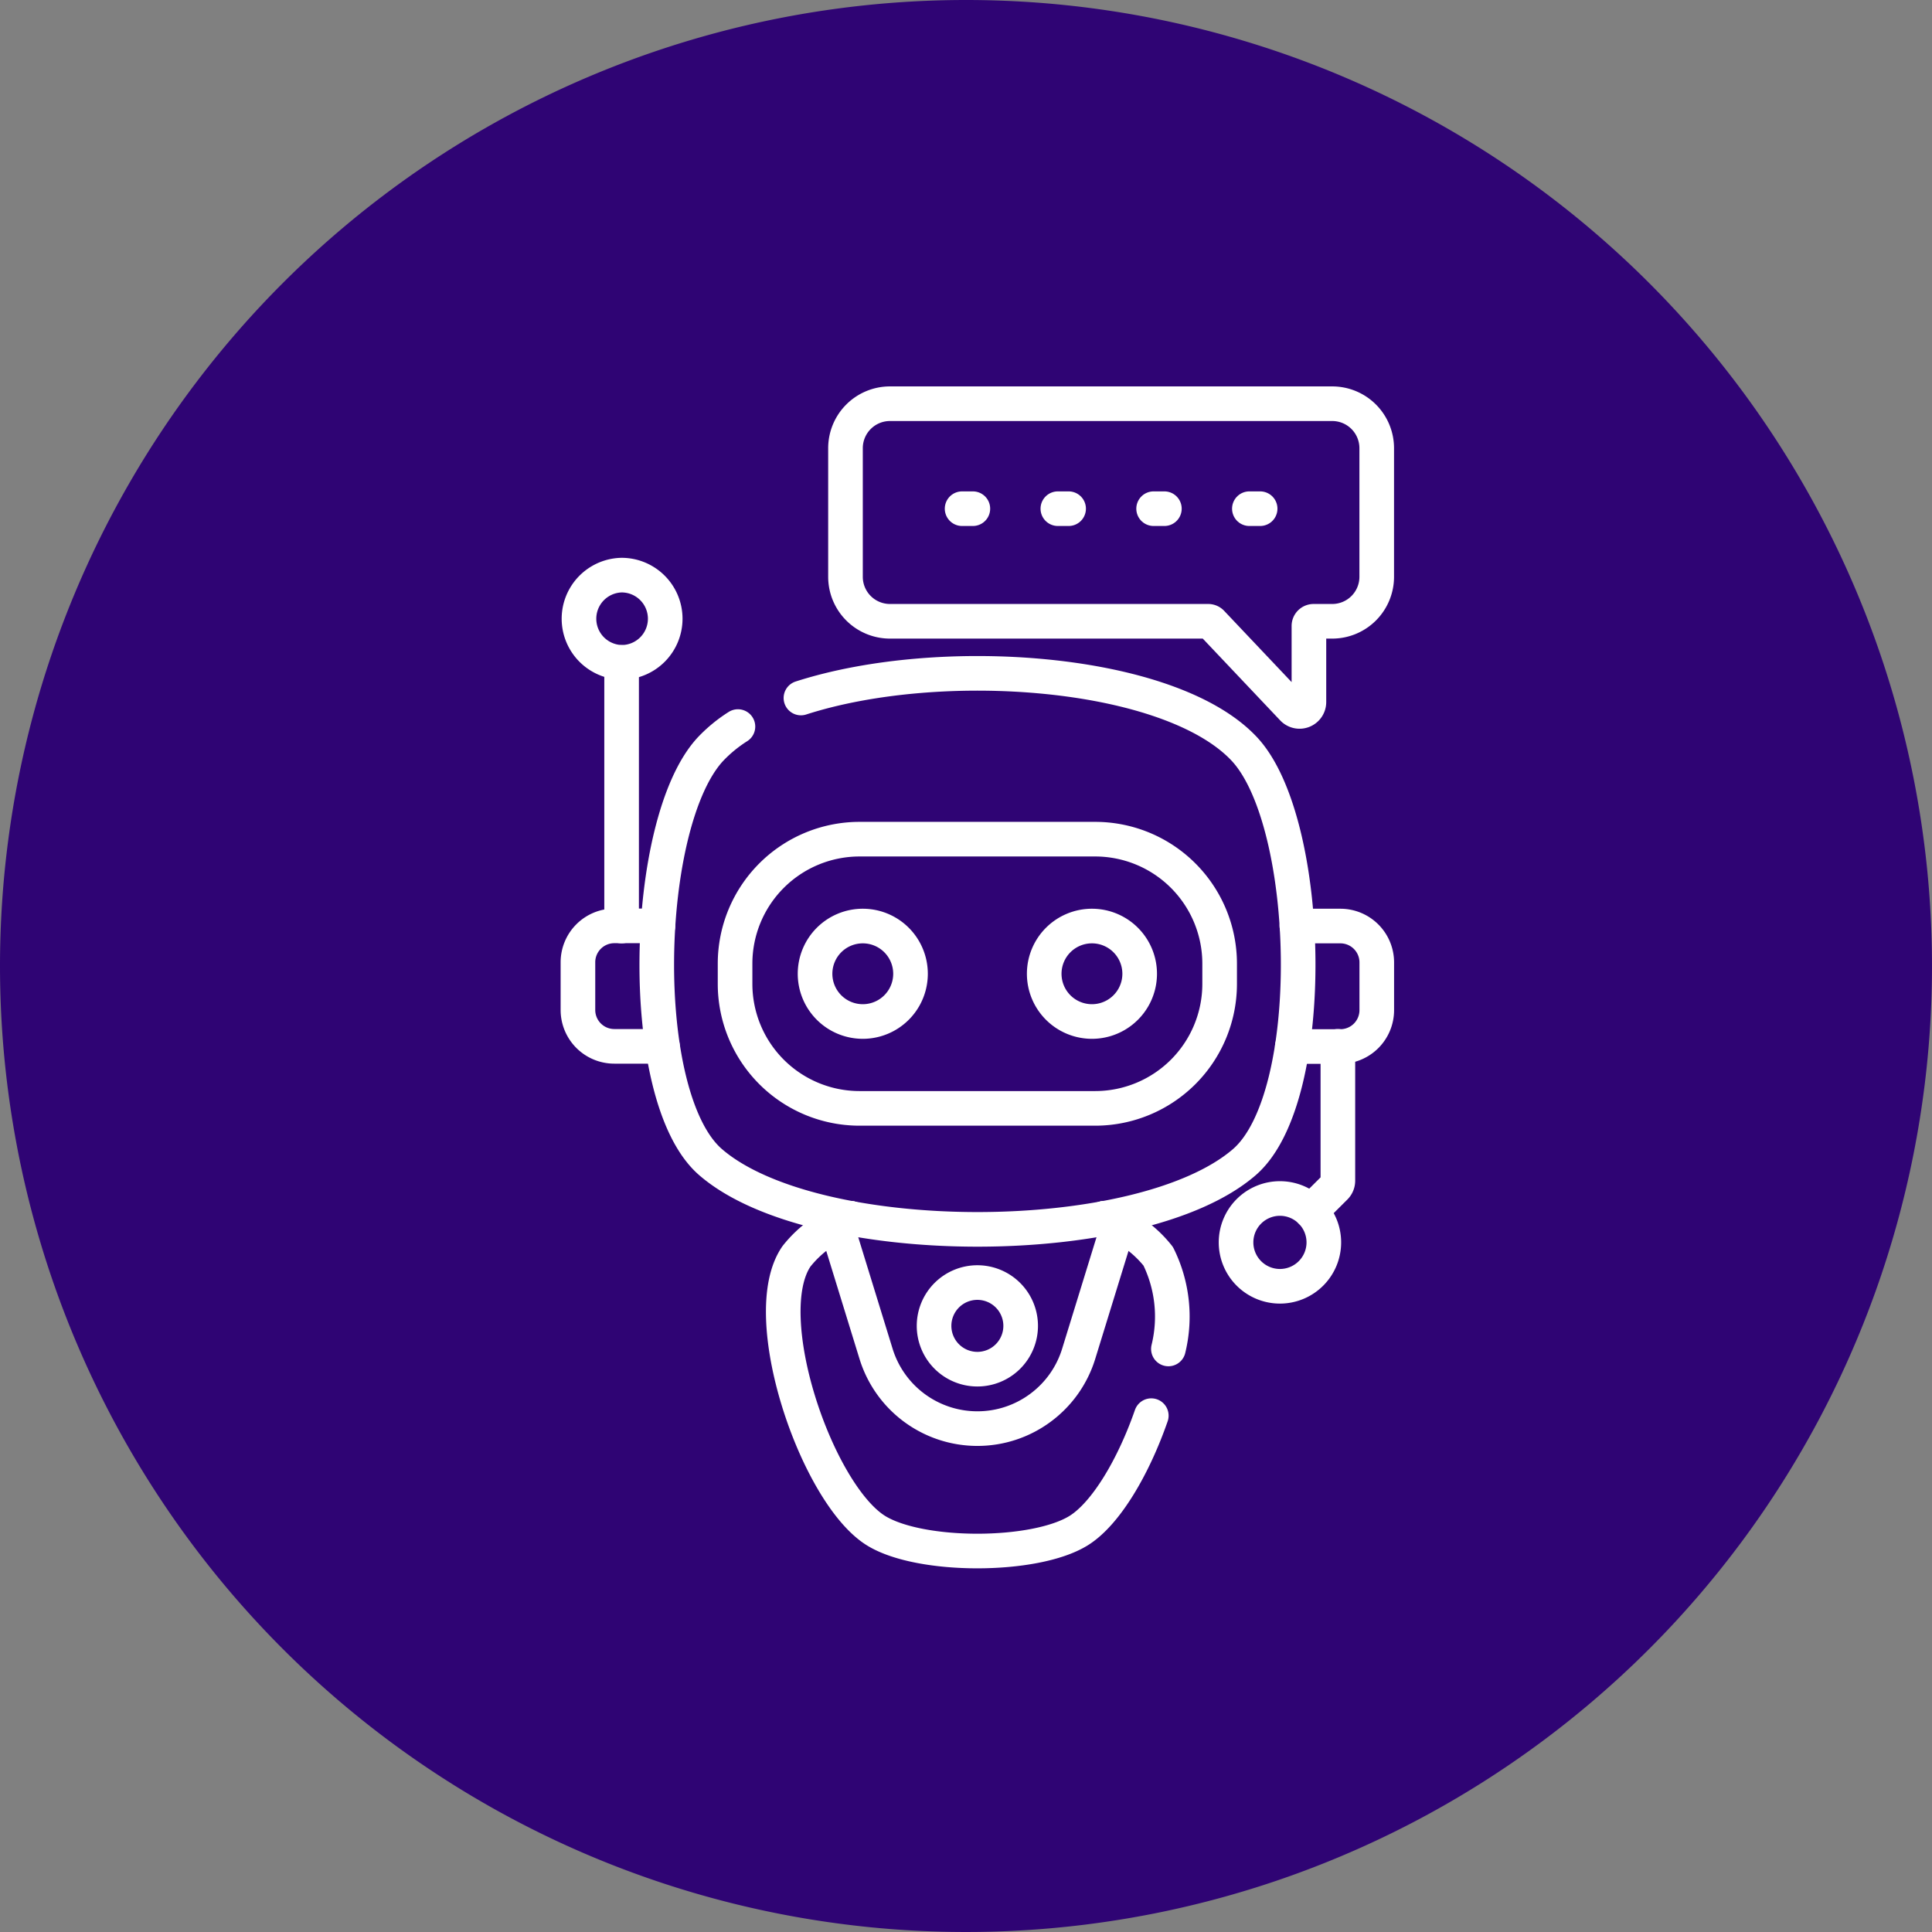 <svg xmlns="http://www.w3.org/2000/svg" xmlns:xlink="http://www.w3.org/1999/xlink" width="85" height="85" viewBox="0 0 85 85">
  <rect x="0" y="0" width="85" height="85" fill="#808080" stroke="none"/>
  <defs>
    <clipPath id="clip-path">
      <rect id="Rectángulo_404763" data-name="Rectángulo 404763" width="52" height="52" transform="translate(302 1973)" fill="#fff" stroke="#fff" stroke-width="1"/>
    </clipPath>
    <clipPath id="clip-path-2">
      <path id="path2500" d="M0-52H52V0H0Z" fill="#fff"/>
    </clipPath>
  </defs>
  <g id="Grupo_1105189" data-name="Grupo 1105189" transform="translate(-285 -1956)">
    <g id="Grupo_1105075" data-name="Grupo 1105075">
      <g id="Grupo_156312" data-name="Grupo 156312" transform="translate(285 1956)">
        <path id="Elipse_5845" data-name="Elipse 5845" d="M42.5,0A42.5,42.5,0,1,1,0,42.5,42.5,42.5,0,0,1,42.5,0Z" transform="translate(0 0)" fill="#2f0474"/>
      </g>
      <g id="Enmascarar_grupo_1098841" data-name="Enmascarar grupo 1098841" clip-path="url(#clip-path)">
        <g id="g2490" transform="translate(302 2025)">
          <g id="g2492" transform="translate(10.348 -28.258)">
            <path id="path2494" d="M0,0V-11.6" fill="none" stroke="#fff" stroke-linecap="round" stroke-linejoin="round" stroke-miterlimit="10" stroke-width="1.523"/>
          </g>
          <g id="g2496">
            <g id="g2498" clip-path="url(#clip-path-2)">
              <g id="g2504" transform="translate(41.861 -22.965)">
                <path id="path2506" d="M0,0V5.908A.408.408,0,0,1-.12,6.2L-1.184,7.26" fill="none" stroke="#fff" stroke-linecap="round" stroke-linejoin="round" stroke-miterlimit="10" stroke-width="1.523"/>
              </g>
              <g id="g2508" transform="translate(39.312 -16.271)">
                <path id="path2510" d="M0,0A1.931,1.931,0,0,0-1.931,1.931,1.931,1.931,0,0,0,0,3.862,1.931,1.931,0,0,0,1.931,1.931,1.931,1.931,0,0,0,0,0Z" fill="none" stroke="#fff" stroke-linecap="round" stroke-linejoin="round" stroke-miterlimit="10" stroke-width="1.523"/>
              </g>
              <g id="g2512" transform="translate(20.429 -15.396)">
                <path id="path2514" d="M0,0A5.083,5.083,0,0,0-2.386,1.668c-1.795,2.6.89,10.455,3.5,12.071,1.931,1.194,6.978,1.194,8.909,0,1.2-.742,2.414-2.8,3.2-5.06" fill="none" stroke="#fff" stroke-linecap="round" stroke-linejoin="round" stroke-miterlimit="10" stroke-width="1.523"/>
              </g>
              <g id="g2516" transform="translate(31.571 -15.396)">
                <path id="path2518" d="M0,0A5.083,5.083,0,0,1,2.386,1.668a5.982,5.982,0,0,1,.448,4.076" fill="none" stroke="#fff" stroke-linecap="round" stroke-linejoin="round" stroke-miterlimit="10" stroke-width="1.523"/>
              </g>
              <g id="g2520" transform="translate(31.57 -15.396)">
                <path id="path2522" d="M0,0C.222.086.436.18.638.279L-1.113,5.96A4.655,4.655,0,0,1-2.8,8.337a4.65,4.65,0,0,1-2.77.912,4.664,4.664,0,0,1-4.457-3.29L-11.777.279c.2-.1.415-.193.638-.279" fill="none" stroke="#fff" stroke-linecap="round" stroke-linejoin="round" stroke-miterlimit="10" stroke-width="1.523"/>
              </g>
              <g id="g2524" transform="translate(40.057 -28.258)">
                <path id="path2526" d="M0,0H1.915a1.6,1.6,0,0,1,1.6,1.6v2.1a1.6,1.6,0,0,1-1.6,1.6H-.2" fill="none" stroke="#fff" stroke-linecap="round" stroke-linejoin="round" stroke-miterlimit="10" stroke-width="1.523"/>
              </g>
              <g id="g2528" transform="translate(12.147 -22.965)">
                <path id="path2530" d="M0,0H-2.12a1.6,1.6,0,0,1-1.6-1.6v-2.1a1.6,1.6,0,0,1,1.6-1.6H-.2" fill="none" stroke="#fff" stroke-linecap="round" stroke-linejoin="round" stroke-miterlimit="10" stroke-width="1.523"/>
              </g>
              <g id="g2532" transform="translate(15.34 -26.602)">
                <path id="path2534" d="M0,0V.888A5.478,5.478,0,0,0,5.478,6.366H15.841A5.478,5.478,0,0,0,21.319.888V0a5.478,5.478,0,0,0-5.478-5.478H5.478A5.478,5.478,0,0,0,0,0Z" fill="none" stroke="#fff" stroke-linecap="round" stroke-linejoin="round" stroke-miterlimit="10" stroke-width="1.523"/>
              </g>
              <g id="g2536" transform="translate(31.041 -28.258)">
                <path id="path2538" d="M0,0A2.1,2.1,0,0,0-2.1,2.1,2.1,2.1,0,0,0,0,4.2,2.1,2.1,0,0,0,0,0Z" fill="none" stroke="#fff" stroke-linecap="round" stroke-linejoin="round" stroke-miterlimit="10" stroke-width="1.523"/>
              </g>
              <g id="g2540" transform="translate(20.959 -28.258)">
                <path id="path2542" d="M0,0A2.1,2.1,0,0,0-2.1,2.1,2.1,2.1,0,0,0,0,4.2,2.1,2.1,0,0,0,0,0Z" fill="none" stroke="#fff" stroke-linecap="round" stroke-linejoin="round" stroke-miterlimit="10" stroke-width="1.523"/>
              </g>
              <g id="g2544" transform="translate(15.466 -37.034)">
                <path id="path2546" d="M0,0A6.338,6.338,0,0,0-1.2.984c-3.009,3.214-3.31,15.325,0,18.182,4.565,3.94,18.912,3.94,23.477,0,3.31-2.857,3.009-14.968,0-18.182C19.013-2.5,8.95-3.245,2.772-1.257" fill="none" stroke="#fff" stroke-linecap="round" stroke-linejoin="round" stroke-miterlimit="10" stroke-width="1.523"/>
              </g>
              <g id="g2548" transform="translate(26 -12.573)">
                <path id="path2550" d="M0,0A1.905,1.905,0,0,0-1.905,1.905,1.905,1.905,0,0,0,0,3.811,1.905,1.905,0,0,0,1.905,1.905,1.905,1.905,0,0,0,0,0Z" fill="none" stroke="#fff" stroke-linecap="round" stroke-linejoin="round" stroke-miterlimit="10" stroke-width="1.523"/>
              </g>
              <g id="g2552" transform="translate(41.613 -51.238)">
                <path id="path2554" d="M0,0H-19.457a1.957,1.957,0,0,0-1.958,1.958V7.615a1.957,1.957,0,0,0,1.957,1.957h14a.206.206,0,0,1,.15.064l3.571,3.773a.412.412,0,0,0,.711-.283V9.778a.206.206,0,0,1,.206-.206H0A1.957,1.957,0,0,0,1.957,7.615V1.957A1.957,1.957,0,0,0,0,0Z" fill="none" stroke="#fff" stroke-linecap="round" stroke-linejoin="round" stroke-miterlimit="10" stroke-width="1.523"/>
              </g>
              <g id="g2556" transform="translate(25.328 -46.62)">
                <path id="path2558" d="M0,0H.474" fill="none" stroke="#fff" stroke-linecap="round" stroke-linejoin="round" stroke-miterlimit="10" stroke-width="1.523"/>
              </g>
              <g id="g2560" transform="translate(29.541 -46.62)">
                <path id="path2562" d="M0,0H.474" fill="none" stroke="#fff" stroke-linecap="round" stroke-linejoin="round" stroke-miterlimit="10" stroke-width="1.523"/>
              </g>
              <g id="g2564" transform="translate(33.754 -46.62)">
                <path id="path2566" d="M0,0H.474" fill="none" stroke="#fff" stroke-linecap="round" stroke-linejoin="round" stroke-miterlimit="10" stroke-width="1.523"/>
              </g>
              <g id="g2568" transform="translate(37.967 -46.62)">
                <path id="path2570" d="M0,0H.474" fill="none" stroke="#fff" stroke-linecap="round" stroke-linejoin="round" stroke-miterlimit="10" stroke-width="1.523"/>
              </g>
              <g id="g2572" transform="translate(10.348 -43.697)">
                <path id="path2574" d="M0,0A1.919,1.919,0,0,0,0,3.837,1.919,1.919,0,0,0,1.919,1.919,1.919,1.919,0,0,0,0,0Z" fill="none" stroke="#fff" stroke-linecap="round" stroke-linejoin="round" stroke-miterlimit="10" stroke-width="1.523"/>
              </g>
            </g>
          </g>
        </g>
      </g>
    </g>
  </g>
</svg>
